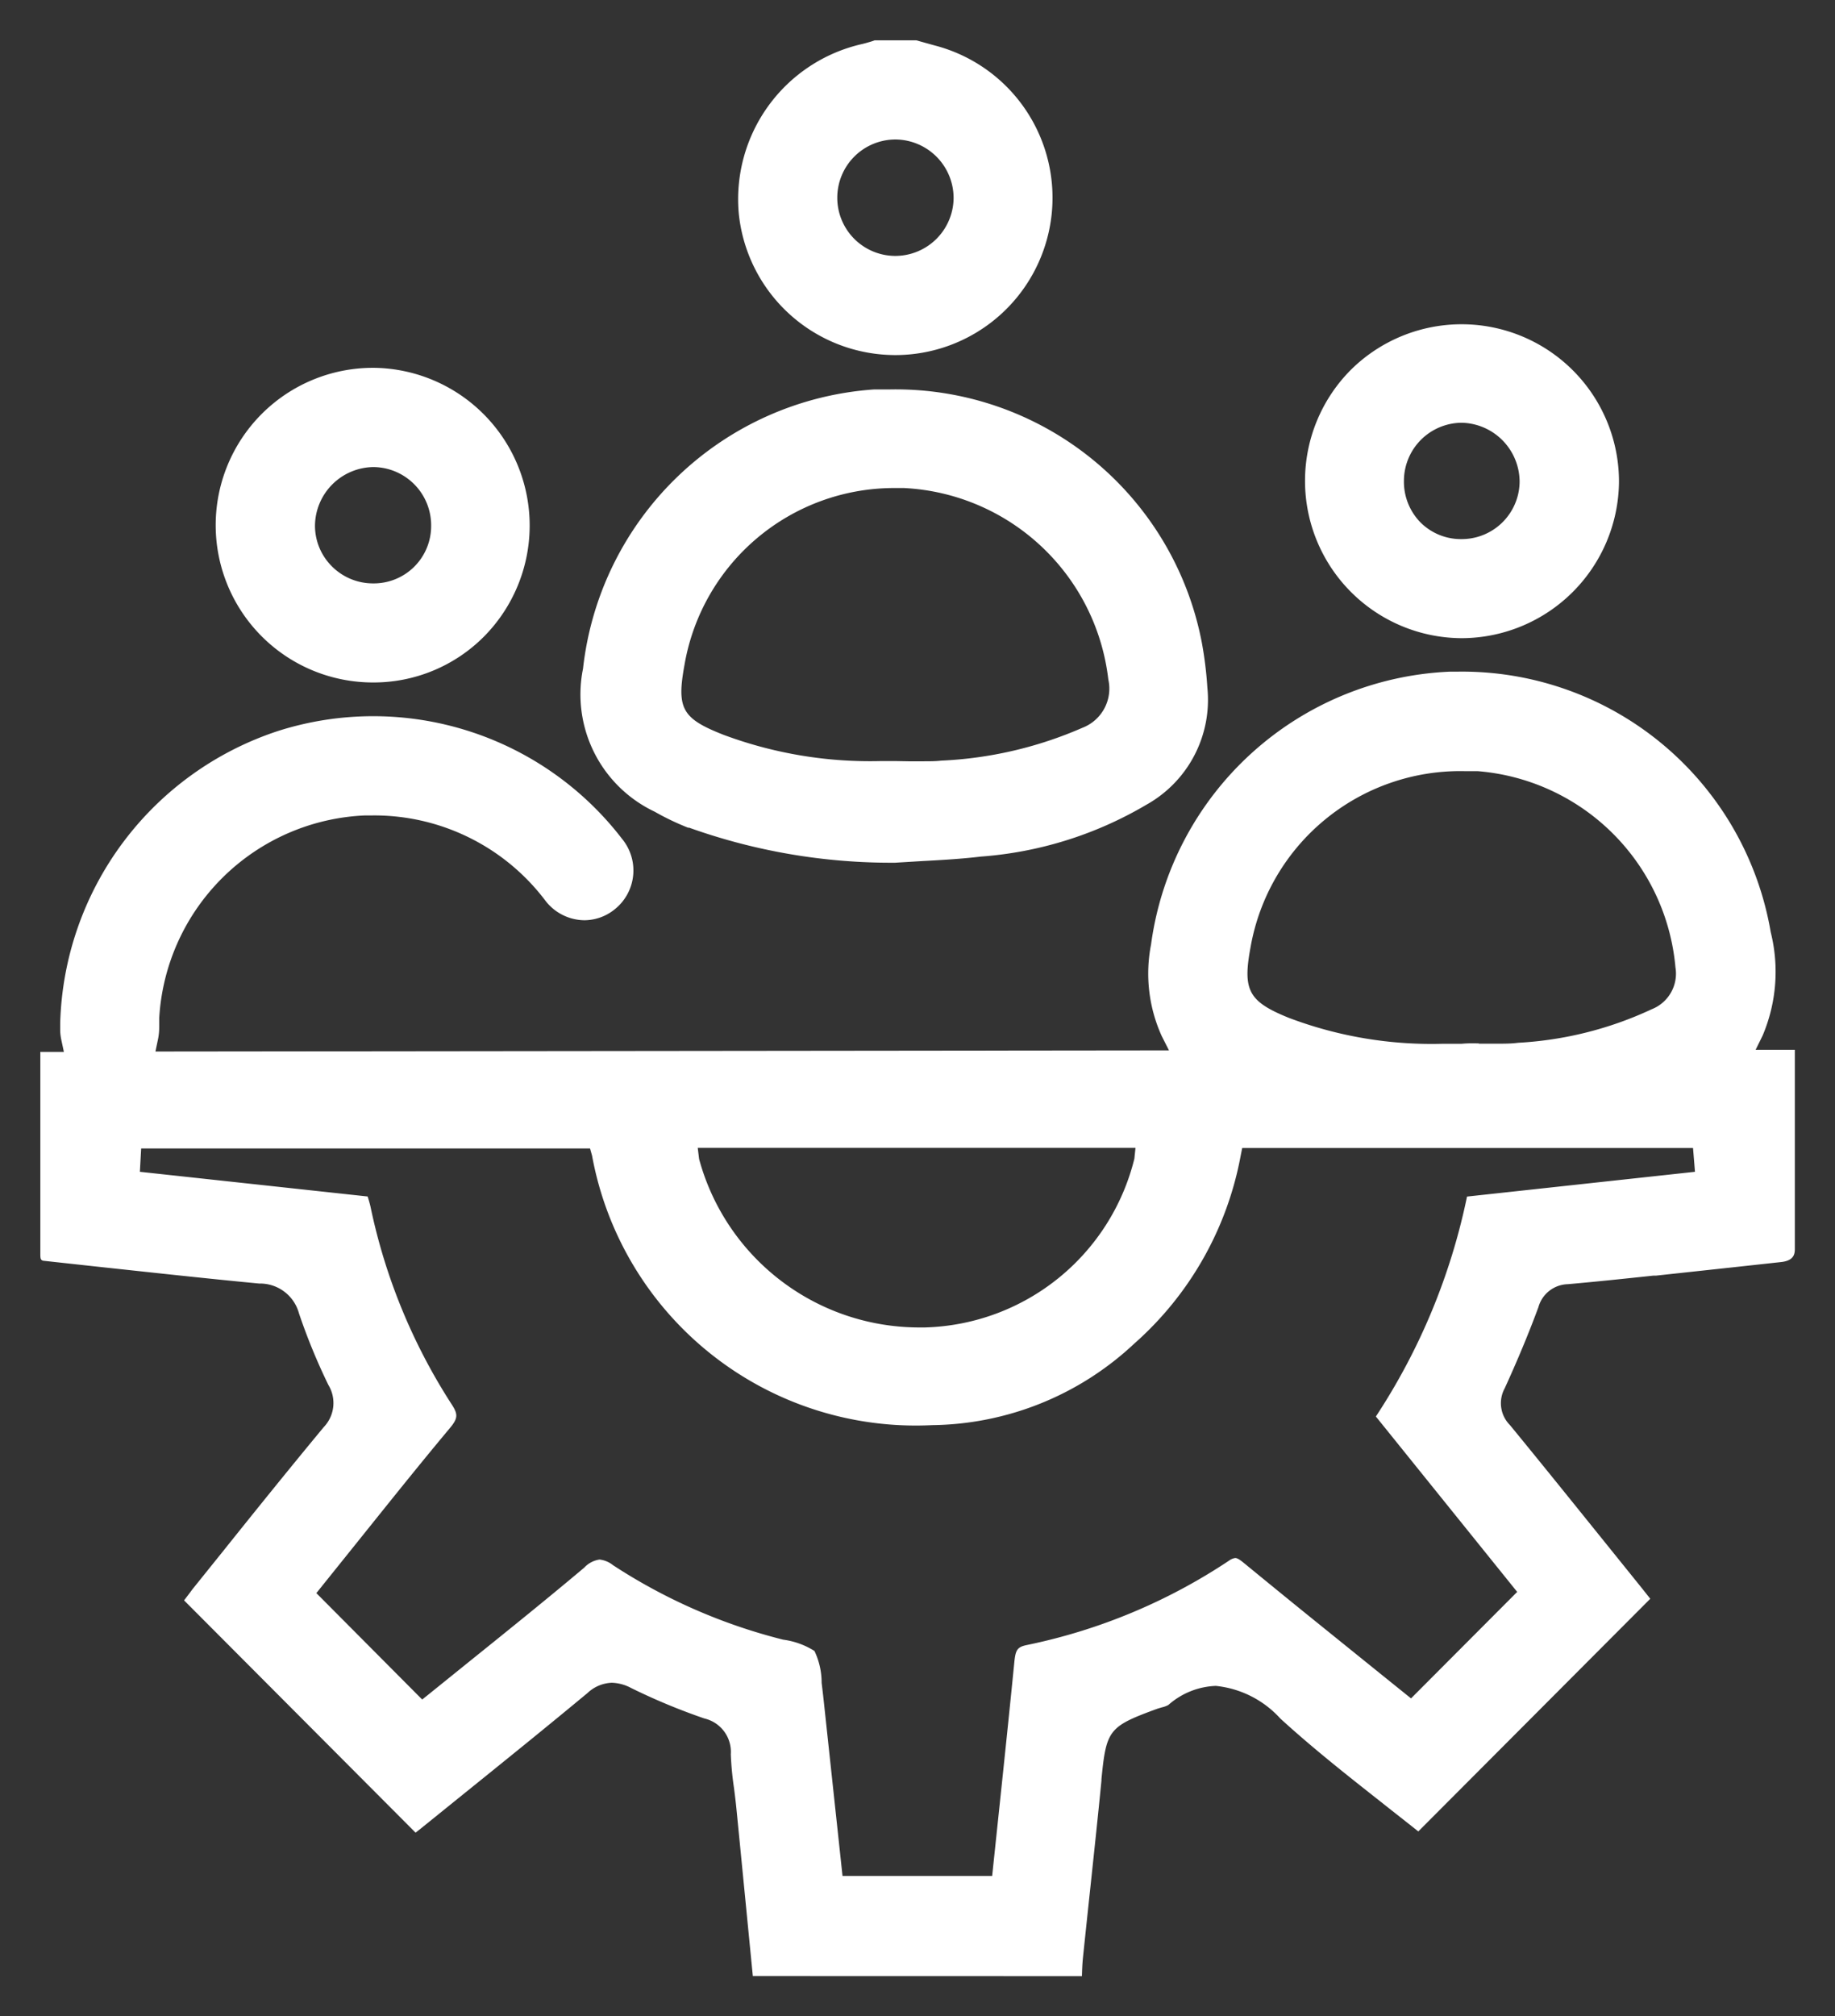 <svg xmlns="http://www.w3.org/2000/svg" width="22.749" height="24.992" viewBox="0 0 22.749 24.992">
  <rect x="0" y="0" width="22.749" height="24.992" fill="#333333" stroke="none"/>
  <path id="Union_90" data-name="Union 90" d="M8.833,23.992l-.049-.5q-.078-.8-.157-1.6c-.008-.078-.018-.157-.028-.235a3.784,3.784,0,0,1-.039-.413.425.425,0,0,0-.327-.444,7.715,7.715,0,0,1-.909-.378.541.541,0,0,0-.239-.065.463.463,0,0,0-.3.126c-.513.426-1.042.853-1.553,1.265l-.515.416-.065.051L1.782,19.336c.032-.042.067-.087.1-.133l.394-.49c.4-.5.82-1.021,1.238-1.525a.431.431,0,0,0,.057-.522,7.524,7.524,0,0,1-.365-.889.5.5,0,0,0-.493-.368c-.671-.064-1.353-.139-2.012-.21l-.669-.073C.006,15.115,0,15.106,0,15.044c0-1.325,0-2.2,0-2.506H.292L.26,12.388a.648.648,0,0,1-.014-.114c0-.037,0-.074,0-.085A3.926,3.926,0,0,1,2.954,8.558,3.89,3.89,0,0,1,7.214,9.9a.616.616,0,0,1-.1.876.6.6,0,0,1-.37.13.617.617,0,0,1-.483-.243A2.658,2.658,0,0,0,4.114,9.607H4.027a2.669,2.669,0,0,0-2.553,2.51c0,.026,0,.052,0,.078,0,.043,0,.083-.005.121a.666.666,0,0,1-.011.069l-.031.148,12.565-.014-.09-.178a1.876,1.876,0,0,1-.132-1.135,3.907,3.907,0,0,1,3.705-3.381h.085a3.882,3.882,0,0,1,3.892,3.228,2.025,2.025,0,0,1-.1,1.282l-.087.177h.486c0,.3,0,1.147,0,2.47,0,.071-.02.145-.173.161l-.513.056-1.036.112-.032,0c-.348.037-.707.075-1.06.106a.389.389,0,0,0-.365.285c-.12.325-.261.663-.418,1.006a.384.384,0,0,0,.065.455c.42.512.841,1.036,1.25,1.543l.382.474.108.136L17.083,22.2c-.146-.117-.3-.236-.444-.351-.423-.333-.86-.677-1.266-1.048a1.25,1.25,0,0,0-.8-.405.94.94,0,0,0-.588.236.3.3,0,0,1-.08.03c-.023.007-.046.013-.068.021-.591.217-.622.258-.682.869l0,.018c-.044.45-.093.907-.14,1.349q-.045.421-.089.843c-.008.078-.011.156-.013.231ZM7.1,18.9a6.943,6.943,0,0,0,2.109.923.964.964,0,0,1,.388.14.914.914,0,0,1,.089.394c.012.1.023.194.033.29l.226,2.105H11.8l.082-.779c.064-.608.13-1.236.191-1.852.016-.168.032-.206.159-.232a7.1,7.1,0,0,0,2.507-1.047.164.164,0,0,1,.075-.031c.022,0,.052.017.1.056.3.246.6.491.895.729l.265.214.606.489.313.252,1.316-1.32-1.752-2.174a7.837,7.837,0,0,0,1.13-2.726l2.826-.307-.024-.295H14.9l-.02.1a4.1,4.1,0,0,1-1.322,2.328,3.724,3.724,0,0,1-2.5,1.007A4.08,4.08,0,0,1,6.84,13.824l-.025-.089H1.25l-.016.289,2.824.306c.014.046.027.089.036.13A7.216,7.216,0,0,0,5.1,16.907c.081.124.077.174-.023.294-.4.478-.79.968-1.17,1.441l-.416.518-.069.086,1.312,1.319.086-.069.523-.422c.461-.371.938-.755,1.4-1.144a.322.322,0,0,1,.19-.1A.324.324,0,0,1,7.1,18.9Zm1.067-5.034a2.828,2.828,0,0,0,2.7,2.087l.105,0a2.752,2.752,0,0,0,2.591-2.091l.014-.135H8.15Zm9.666-1.43c.073,0,.146,0,.218,0,.1,0,.188,0,.268-.011a4.487,4.487,0,0,0,1.658-.416.474.474,0,0,0,.294-.519,2.677,2.677,0,0,0-2.455-2.432c-.054,0-.108,0-.161,0a2.64,2.64,0,0,0-2.651,2.179c-.1.536-.029.676.477.88a5,5,0,0,0,1.91.32l.231,0C17.7,12.43,17.767,12.431,17.837,12.433Zm-9.8-2.676a3.232,3.232,0,0,1-.418-.2,1.608,1.608,0,0,1-.887-1.773,3.9,3.9,0,0,1,3.608-3.46c.063,0,.127,0,.19,0a3.865,3.865,0,0,1,3.874,3.141,4.7,4.7,0,0,1,.068.555,1.489,1.489,0,0,1-.757,1.452,4.711,4.711,0,0,1-2.051.642c-.241.029-.491.043-.732.056l-.331.02A7.435,7.435,0,0,1,8.041,9.758Zm2.727-.824.183,0c.085,0,.156,0,.222-.008a4.924,4.924,0,0,0,1.753-.407.52.52,0,0,0,.322-.6,2.685,2.685,0,0,0-2.532-2.372l-.1,0A2.638,2.638,0,0,0,7.986,7.74c-.1.544-.031.666.487.869a5.208,5.208,0,0,0,1.954.324h.163ZM4.124,7.959a1.95,1.95,0,0,1,0-3.9h.015A1.955,1.955,0,0,1,5.5,7.39a1.93,1.93,0,0,1-1.377.569ZM3.405,6.01a.711.711,0,0,0,.207.507.719.719,0,0,0,.512.214.711.711,0,0,0,.721-.715.722.722,0,0,0-.715-.727h0A.734.734,0,0,0,3.405,6.01Zm14.217,1.4a1.95,1.95,0,0,1-1.374-3.327,1.951,1.951,0,0,1,3.323,1.39,1.956,1.956,0,0,1-1.944,1.937Zm-.717-1.957a.721.721,0,0,0,.2.517.709.709,0,0,0,.5.212h.008a.718.718,0,0,0,.726-.707.734.734,0,0,0-.712-.735h-.014A.721.721,0,0,0,16.905,5.449ZM10.542,3.9A1.951,1.951,0,0,1,8.659,2.148a1.972,1.972,0,0,1,1.519-2.1c.045-.01.087-.023.128-.035L10.343,0h.517l.061.017.165.046a1.95,1.95,0,0,1-.5,3.838ZM9.88,1.944a.721.721,0,0,0,.711.728H10.6a.724.724,0,0,0,.722-.712.726.726,0,0,0-.713-.731H10.6A.722.722,0,0,0,9.88,1.944Z" transform="translate(0.5 0.5)" fill="#fff" stroke="rgba(0,0,0,0)" stroke-width="1"/>
</svg>
